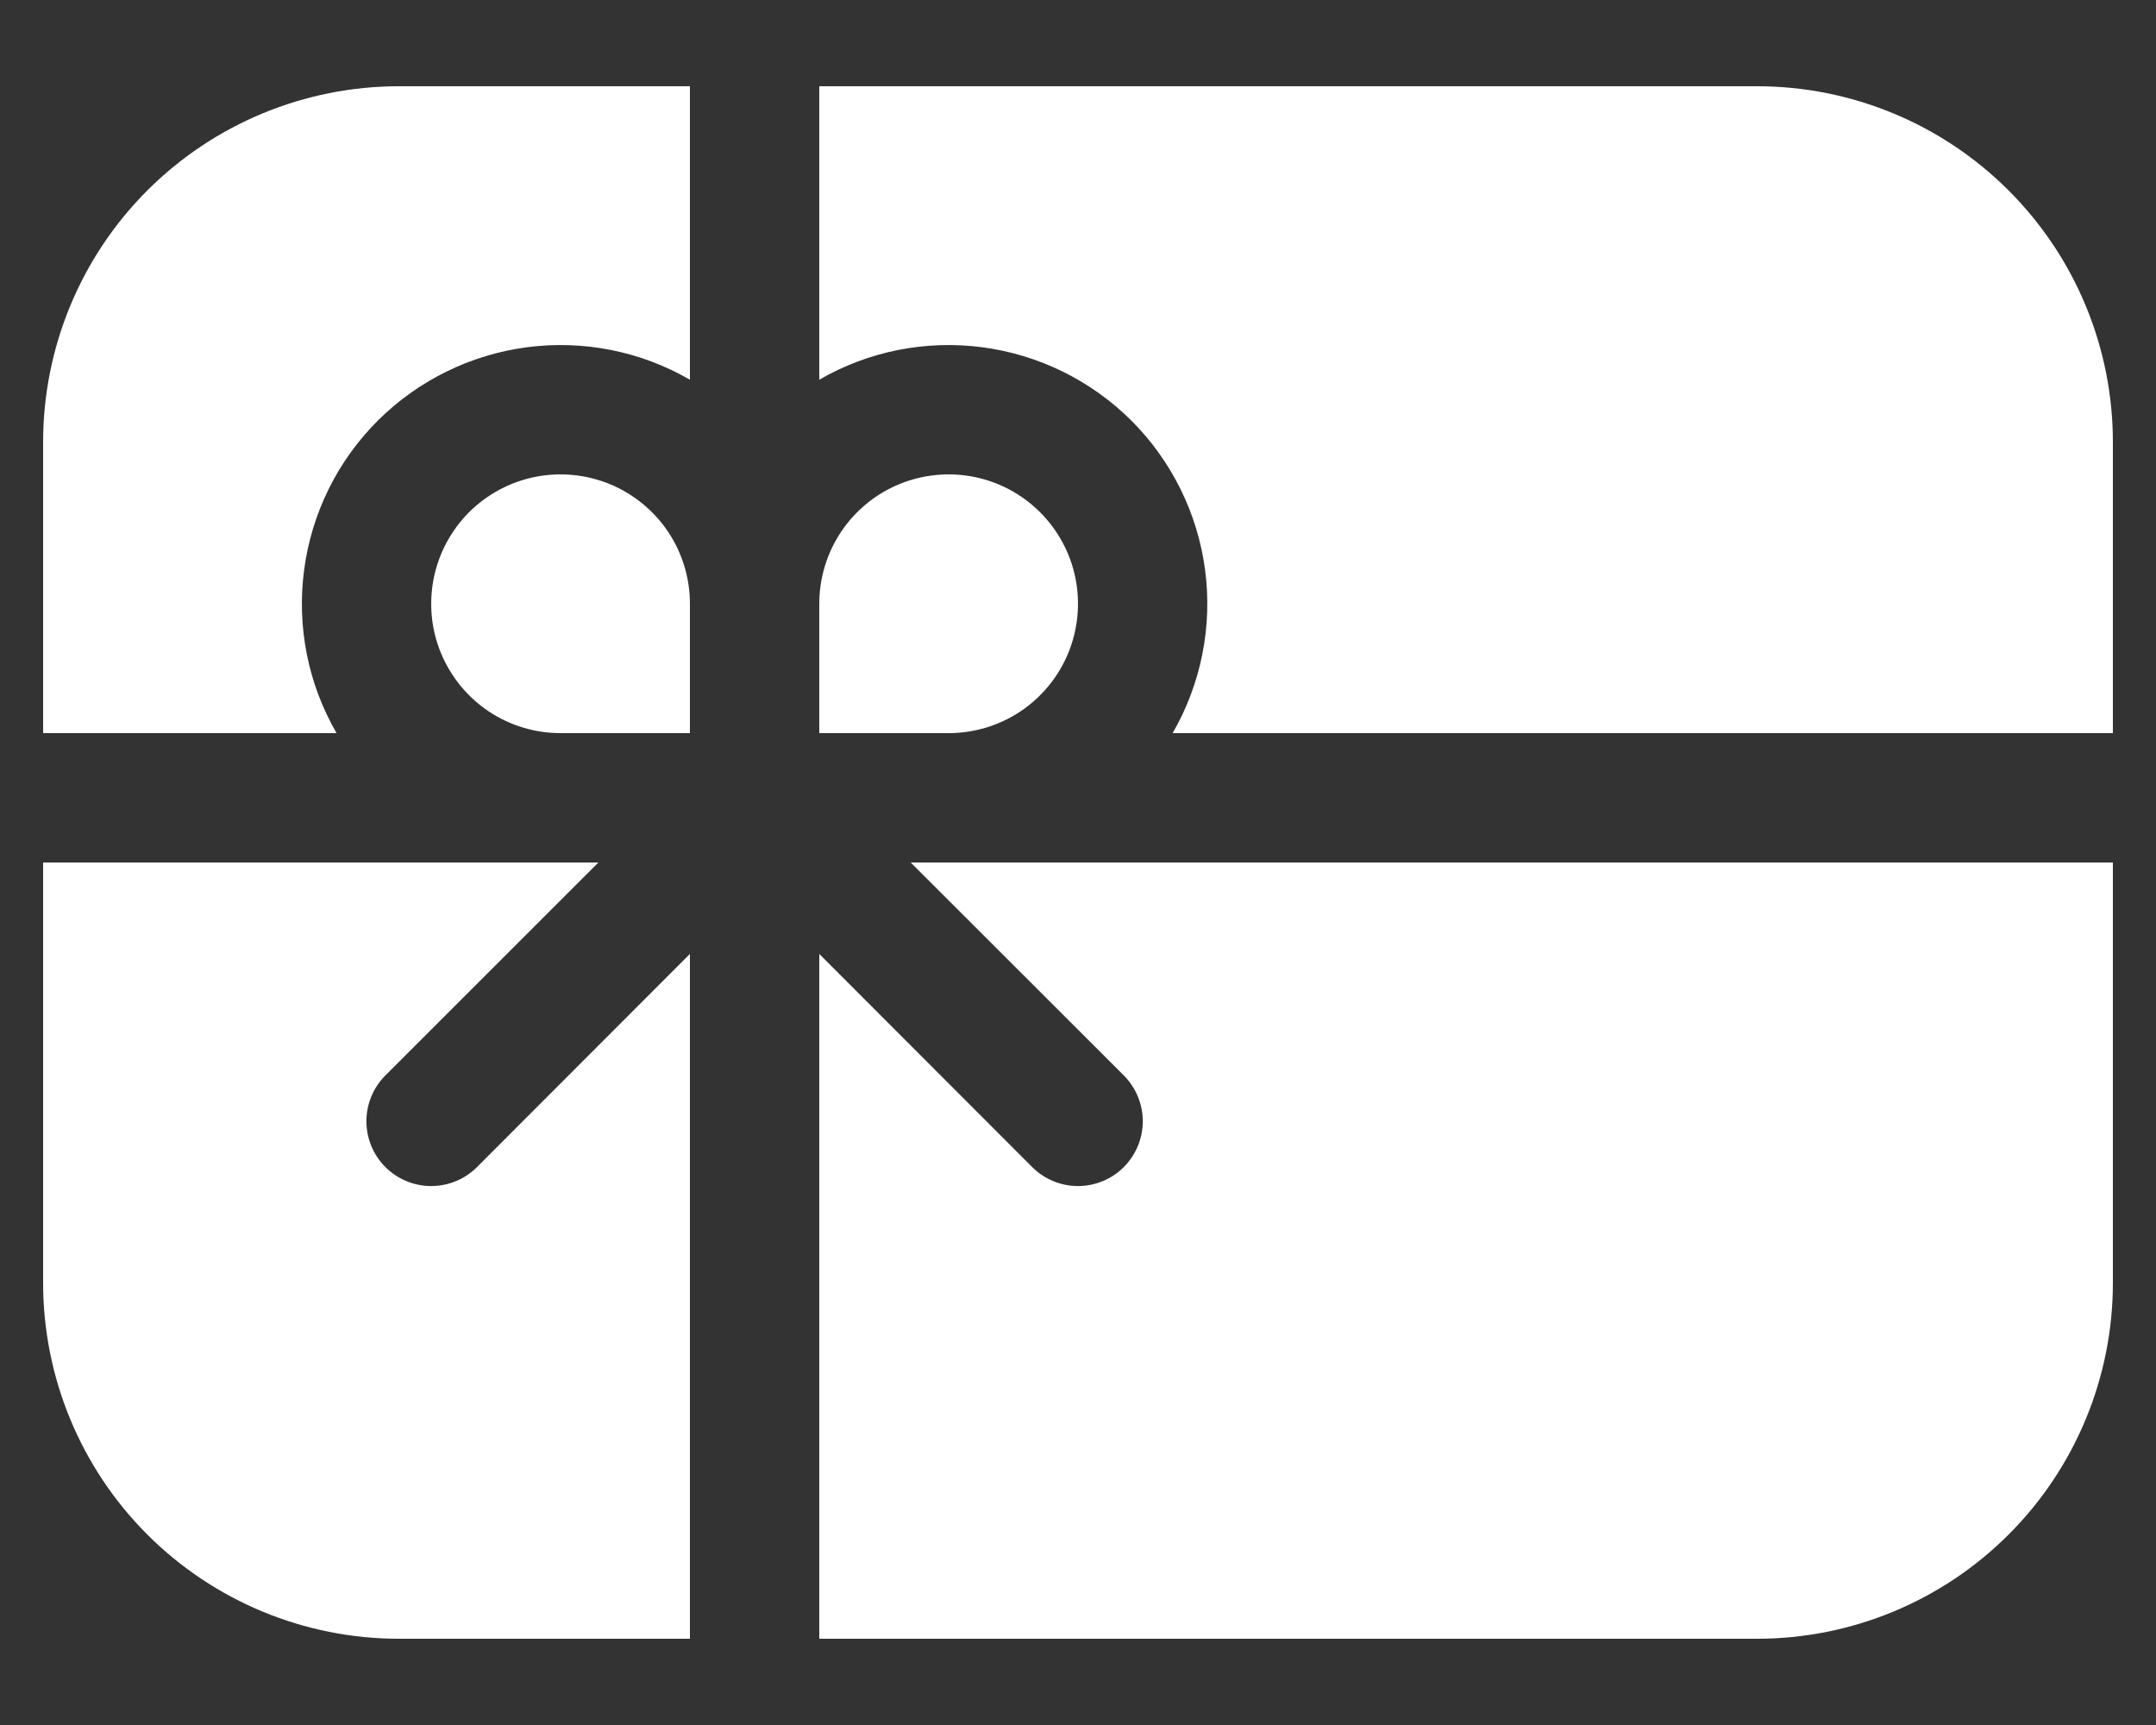<svg width="20" height="16" viewBox="0 0 20 16" fill="none" xmlns="http://www.w3.org/2000/svg">
<rect x="0" y="0" width="20" height="16" fill="#333333" stroke="none"/>
<path d="M6.4 0.8H3.7C2.825 0.8 1.985 1.148 1.366 1.767C0.748 2.385 0.4 3.225 0.4 4.1V6.8H3.122C2.857 6.342 2.752 5.811 2.821 5.287C2.89 4.763 3.129 4.277 3.503 3.903C3.877 3.53 4.363 3.29 4.887 3.221C5.41 3.152 5.942 3.257 6.4 3.522V0.8ZM7.6 5.6V6.8H8.8C9.037 6.8 9.269 6.73 9.467 6.598C9.664 6.466 9.818 6.278 9.909 6.059C9.999 5.84 10.023 5.599 9.977 5.366C9.931 5.133 9.816 4.919 9.648 4.751C9.481 4.584 9.267 4.469 9.034 4.423C8.801 4.377 8.56 4.401 8.341 4.491C8.121 4.582 7.934 4.736 7.802 4.933C7.67 5.131 7.6 5.363 7.6 5.6ZM10.878 6.8C11.142 6.342 11.248 5.811 11.179 5.287C11.11 4.763 10.87 4.277 10.497 3.903C10.123 3.53 9.637 3.29 9.113 3.221C8.589 3.152 8.057 3.257 7.6 3.522V0.8H16.3C17.175 0.8 18.015 1.148 18.633 1.767C19.252 2.385 19.6 3.225 19.6 4.1V6.8H10.878ZM8.448 8L10.425 9.975C10.537 10.088 10.601 10.241 10.601 10.4C10.601 10.559 10.537 10.712 10.425 10.825C10.312 10.938 10.159 11.001 10 11.001C9.841 11.001 9.688 10.938 9.575 10.825L7.6 8.848V15.2H16.3C17.175 15.2 18.015 14.852 18.633 14.233C19.252 13.615 19.6 12.775 19.6 11.9V8H8.448ZM6.4 15.2V8.848L4.425 10.825C4.312 10.938 4.159 11.001 4 11.001C3.841 11.001 3.688 10.938 3.575 10.825C3.462 10.712 3.399 10.559 3.399 10.4C3.399 10.241 3.462 10.088 3.575 9.975L5.551 8H0.4V11.9C0.4 12.775 0.748 13.615 1.366 14.233C1.985 14.852 2.825 15.2 3.7 15.2H6.4ZM6.4 5.6C6.4 5.363 6.33 5.131 6.198 4.933C6.066 4.736 5.878 4.582 5.659 4.491C5.44 4.401 5.199 4.377 4.966 4.423C4.733 4.469 4.519 4.584 4.351 4.751C4.184 4.919 4.069 5.133 4.023 5.366C3.977 5.599 4 5.84 4.091 6.059C4.182 6.278 4.336 6.466 4.533 6.598C4.731 6.73 4.963 6.8 5.2 6.8H6.4V5.6Z" fill="white"/>
</svg>
